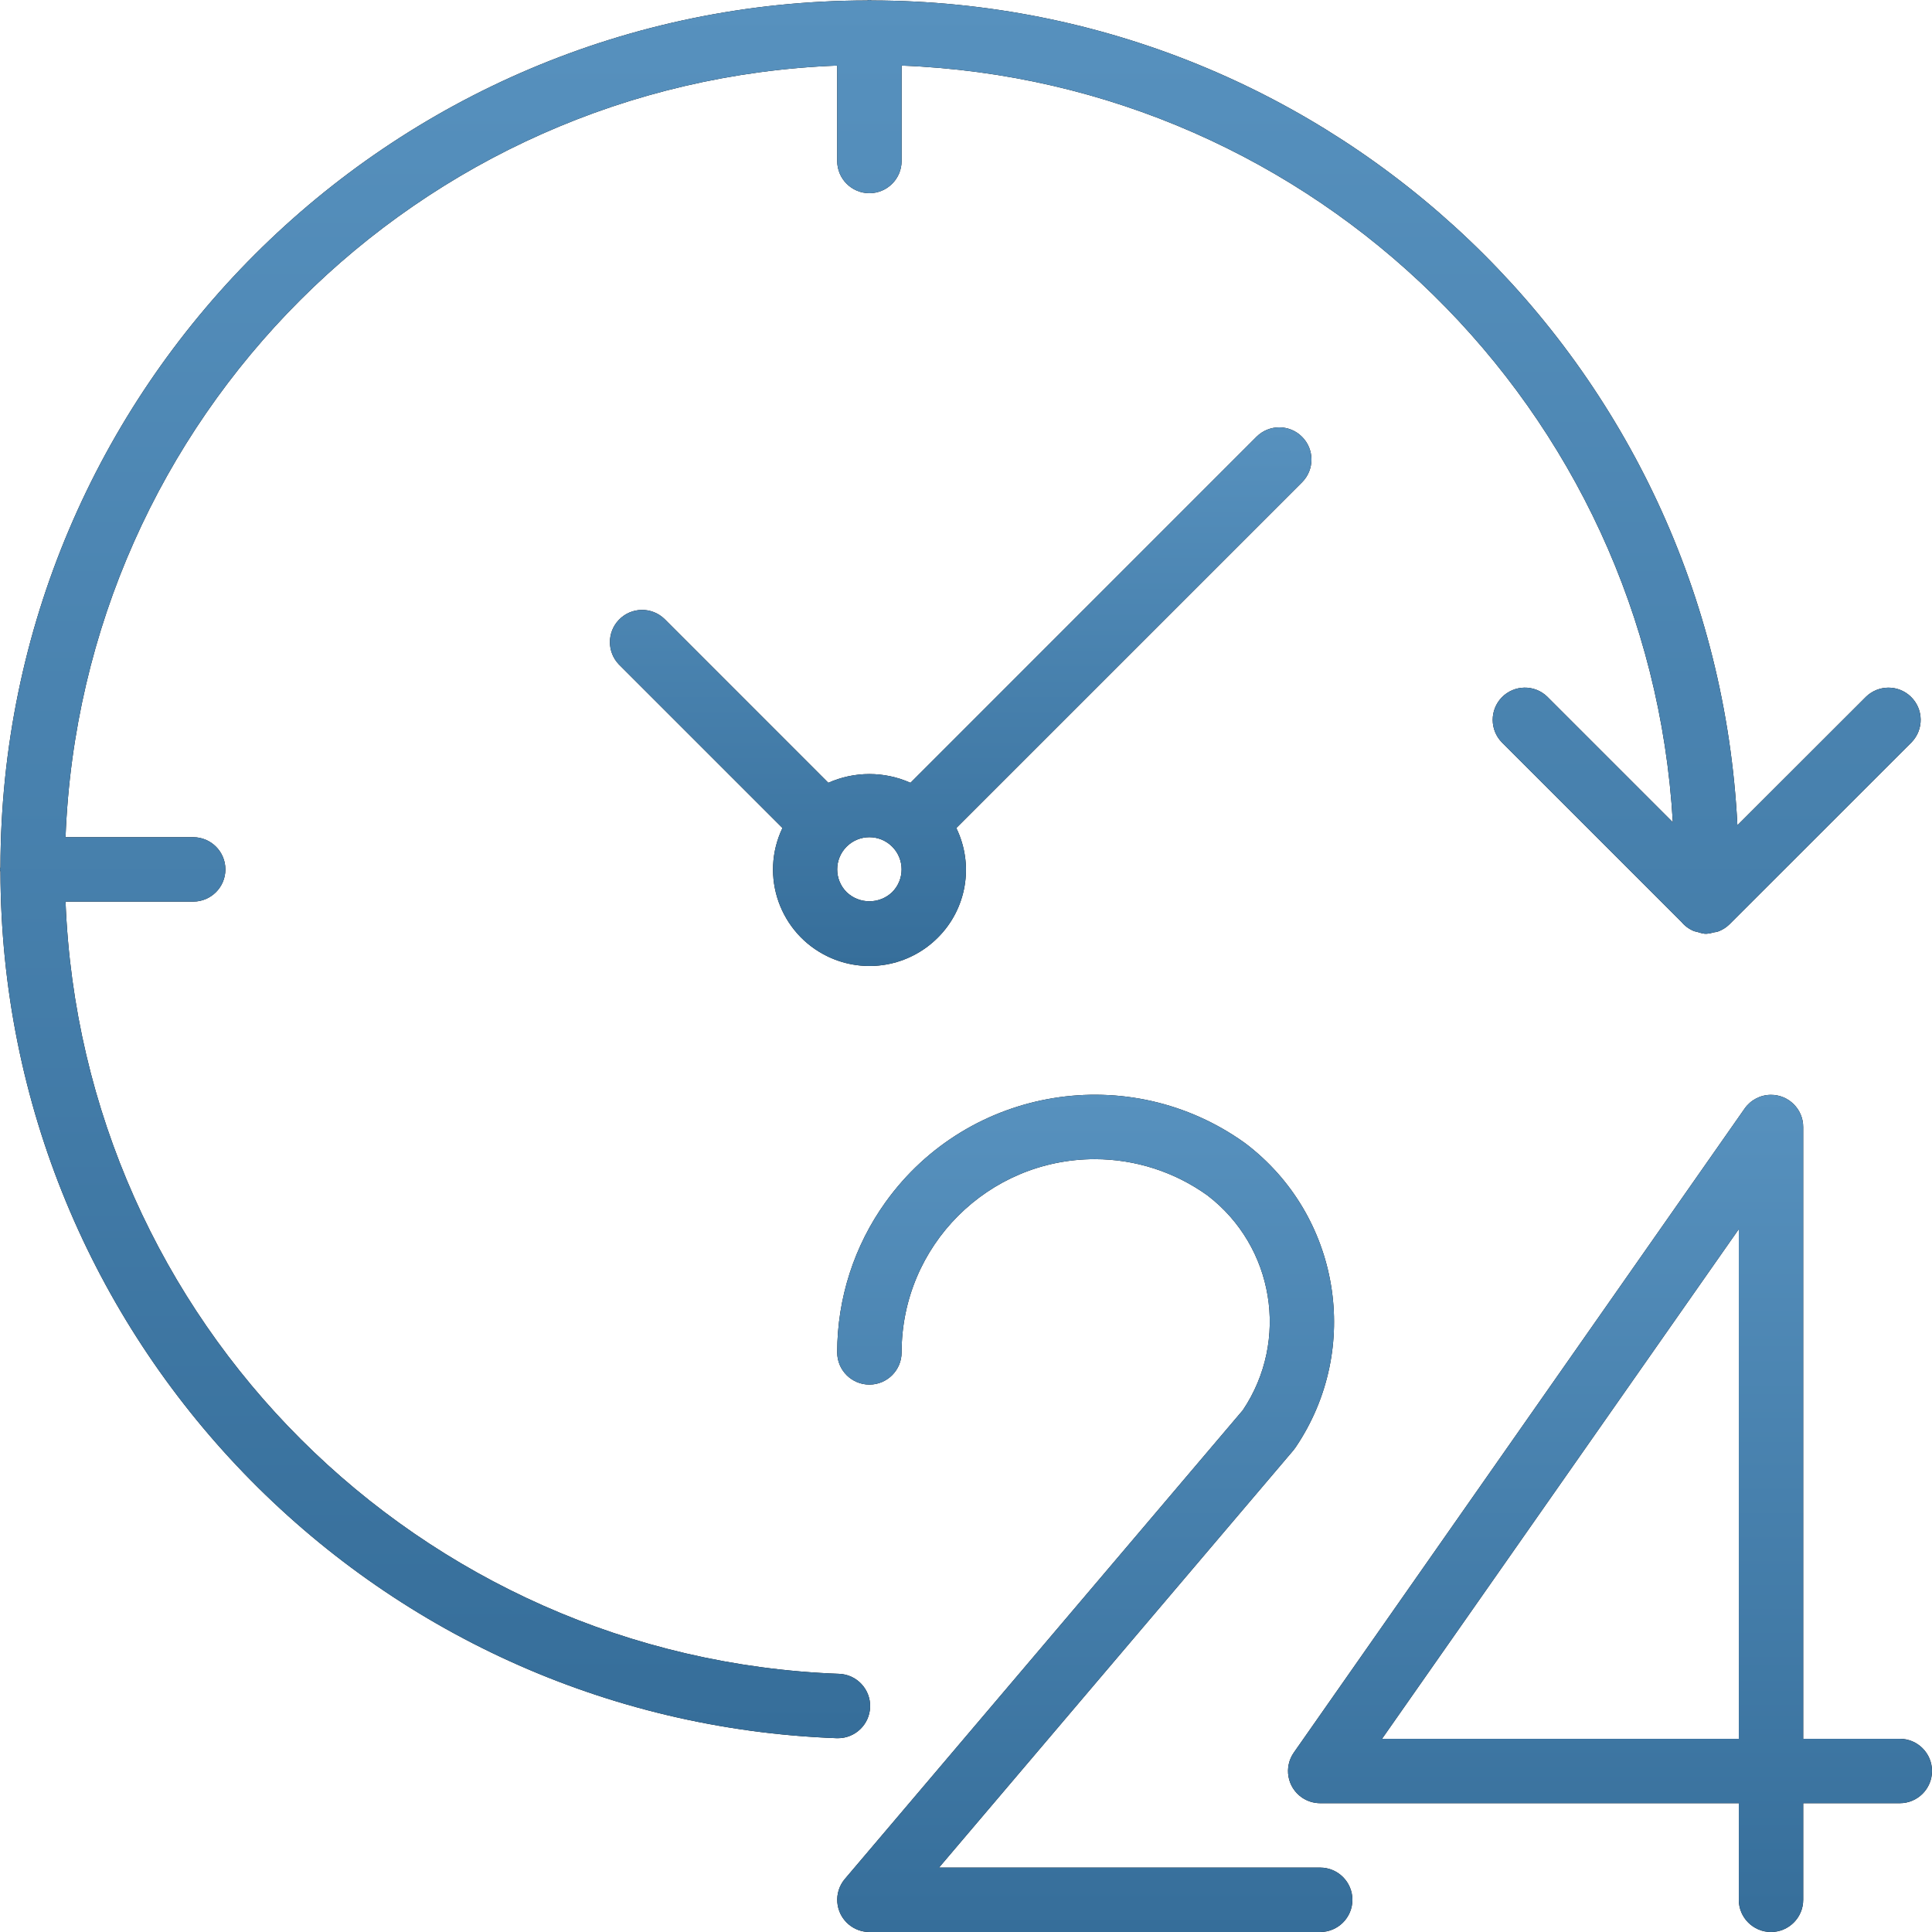 <svg width="51" height="51" viewBox="0 0 51 51" fill="none" xmlns="http://www.w3.org/2000/svg">
<path d="M50.15 45.9H47.6V29.75C47.6 29.281 47.219 28.9 46.749 28.901C46.472 28.901 46.213 29.036 46.054 29.263L34.154 46.263C33.885 46.648 33.978 47.178 34.363 47.447C34.506 47.546 34.676 47.6 34.85 47.6H45.9V50.15C45.9 50.619 46.281 51 46.75 51C47.219 51 47.6 50.619 47.6 50.15V47.6H50.15C50.619 47.6 51 47.219 51 46.75C51 46.281 50.619 45.9 50.15 45.9ZM45.9 45.9H36.482L45.9 32.446V45.9Z" fill="black"/>
<path d="M50.15 45.9H47.6V29.75C47.6 29.281 47.219 28.9 46.749 28.901C46.472 28.901 46.213 29.036 46.054 29.263L34.154 46.263C33.885 46.648 33.978 47.178 34.363 47.447C34.506 47.546 34.676 47.6 34.85 47.6H45.9V50.15C45.9 50.619 46.281 51 46.75 51C47.219 51 47.6 50.619 47.6 50.15V47.6H50.15C50.619 47.6 51 47.219 51 46.75C51 46.281 50.619 45.9 50.15 45.9ZM45.9 45.9H36.482L45.9 32.446V45.9Z" fill="url(#paint0_linear)"/>
<path d="M34.85 49.3H24.787L34.143 38.283C34.164 38.258 34.184 38.231 34.202 38.204C35.962 35.599 35.376 32.072 32.868 30.177C29.818 27.985 25.569 28.681 23.378 31.731C22.547 32.888 22.1 34.276 22.1 35.7C22.1 36.169 22.481 36.55 22.95 36.55C23.419 36.55 23.8 36.169 23.8 35.7C23.8 32.883 26.083 30.6 28.9 30.599C29.967 30.599 31.008 30.934 31.875 31.557C33.632 32.903 34.041 35.383 32.81 37.222L22.302 49.6C21.999 49.958 22.043 50.494 22.401 50.798C22.554 50.928 22.749 51 22.95 51H34.85C35.319 51 35.7 50.619 35.7 50.15C35.7 49.681 35.319 49.3 34.85 49.3Z" fill="black"/>
<path d="M34.85 49.3H24.787L34.143 38.283C34.164 38.258 34.184 38.231 34.202 38.204C35.962 35.599 35.376 32.072 32.868 30.177C29.818 27.985 25.569 28.681 23.378 31.731C22.547 32.888 22.1 34.276 22.1 35.7C22.1 36.169 22.481 36.55 22.95 36.55C23.419 36.55 23.8 36.169 23.8 35.7C23.8 32.883 26.083 30.6 28.9 30.599C29.967 30.599 31.008 30.934 31.875 31.557C33.632 32.903 34.041 35.383 32.81 37.222L22.302 49.6C21.999 49.958 22.043 50.494 22.401 50.798C22.554 50.928 22.749 51 22.95 51H34.85C35.319 51 35.7 50.619 35.7 50.15C35.7 49.681 35.319 49.3 34.85 49.3Z" fill="url(#paint1_linear)"/>
<path d="M22.969 45.066C22.986 44.597 22.62 44.202 22.151 44.185C22.151 44.185 22.151 44.185 22.151 44.185C11.062 43.773 2.161 34.889 1.73 23.8H5.1C5.569 23.8 5.95 23.419 5.95 22.95C5.95 22.481 5.569 22.1 5.1 22.1H1.73C2.155 11.031 11.031 2.155 22.1 1.731V4.25C22.1 4.719 22.481 5.1 22.95 5.1C23.419 5.1 23.8 4.719 23.8 4.25V1.731C34.718 2.153 43.529 10.798 44.159 21.706L40.844 18.391C40.507 18.064 39.968 18.074 39.642 18.411C39.324 18.741 39.324 19.263 39.642 19.593L44.387 24.337C44.476 24.445 44.592 24.529 44.722 24.581C44.755 24.591 44.789 24.599 44.823 24.606C44.881 24.627 44.942 24.641 45.003 24.649C45.012 24.649 45.019 24.649 45.028 24.649C45.036 24.649 45.044 24.649 45.052 24.649C45.116 24.644 45.18 24.632 45.242 24.612C45.277 24.608 45.312 24.601 45.346 24.592C45.461 24.551 45.566 24.486 45.653 24.4L50.462 19.593C50.788 19.255 50.779 18.717 50.441 18.391C50.112 18.073 49.59 18.073 49.26 18.391L45.863 21.785C45.255 9.602 35.209 0.03 23.01 0.012C22.989 0.011 22.971 0 22.95 0C22.929 0 22.911 0.011 22.89 0.012C10.262 0.029 0.029 10.262 0.012 22.89C0.012 22.911 0 22.929 0 22.95C0 22.971 0.011 22.989 0.012 23.01C0.033 35.327 9.78 45.426 22.088 45.884H22.12C22.576 45.884 22.951 45.523 22.969 45.066Z" fill="black"/>
<path d="M22.969 45.066C22.986 44.597 22.62 44.202 22.151 44.185C22.151 44.185 22.151 44.185 22.151 44.185C11.062 43.773 2.161 34.889 1.73 23.8H5.1C5.569 23.8 5.95 23.419 5.95 22.95C5.95 22.481 5.569 22.1 5.1 22.1H1.73C2.155 11.031 11.031 2.155 22.1 1.731V4.25C22.1 4.719 22.481 5.1 22.95 5.1C23.419 5.1 23.8 4.719 23.8 4.25V1.731C34.718 2.153 43.529 10.798 44.159 21.706L40.844 18.391C40.507 18.064 39.968 18.074 39.642 18.411C39.324 18.741 39.324 19.263 39.642 19.593L44.387 24.337C44.476 24.445 44.592 24.529 44.722 24.581C44.755 24.591 44.789 24.599 44.823 24.606C44.881 24.627 44.942 24.641 45.003 24.649C45.012 24.649 45.019 24.649 45.028 24.649C45.036 24.649 45.044 24.649 45.052 24.649C45.116 24.644 45.18 24.632 45.242 24.612C45.277 24.608 45.312 24.601 45.346 24.592C45.461 24.551 45.566 24.486 45.653 24.4L50.462 19.593C50.788 19.255 50.779 18.717 50.441 18.391C50.112 18.073 49.59 18.073 49.26 18.391L45.863 21.785C45.255 9.602 35.209 0.03 23.01 0.012C22.989 0.011 22.971 0 22.95 0C22.929 0 22.911 0.011 22.89 0.012C10.262 0.029 0.029 10.262 0.012 22.89C0.012 22.911 0 22.929 0 22.95C0 22.971 0.011 22.989 0.012 23.01C0.033 35.327 9.78 45.426 22.088 45.884H22.12C22.576 45.884 22.951 45.523 22.969 45.066Z" fill="url(#paint2_linear)"/>
<path d="M34.37 11.53C34.038 11.198 33.5 11.198 33.168 11.53L24.034 20.664C23.344 20.356 22.555 20.356 21.865 20.664L17.541 16.339C17.203 16.013 16.665 16.022 16.339 16.36C16.021 16.689 16.021 17.211 16.339 17.541L20.655 21.857C20.049 23.126 20.586 24.645 21.855 25.251C22.829 25.716 23.99 25.517 24.753 24.754C25.52 23.993 25.717 22.829 25.244 21.858L34.37 12.732C34.702 12.4 34.702 11.862 34.37 11.53ZM23.551 23.551C23.551 23.551 23.551 23.551 23.551 23.551C23.215 23.872 22.685 23.872 22.349 23.551C22.017 23.219 22.017 22.681 22.349 22.349C22.681 22.017 23.219 22.017 23.551 22.349C23.883 22.681 23.883 23.219 23.551 23.551Z" fill="black"/>
<path d="M34.37 11.53C34.038 11.198 33.5 11.198 33.168 11.53L24.034 20.664C23.344 20.356 22.555 20.356 21.865 20.664L17.541 16.339C17.203 16.013 16.665 16.022 16.339 16.36C16.021 16.689 16.021 17.211 16.339 17.541L20.655 21.857C20.049 23.126 20.586 24.645 21.855 25.251C22.829 25.716 23.99 25.517 24.753 24.754C25.52 23.993 25.717 22.829 25.244 21.858L34.37 12.732C34.702 12.4 34.702 11.862 34.37 11.53ZM23.551 23.551C23.551 23.551 23.551 23.551 23.551 23.551C23.215 23.872 22.685 23.872 22.349 23.551C22.017 23.219 22.017 22.681 22.349 22.349C22.681 22.017 23.219 22.017 23.551 22.349C23.883 22.681 23.883 23.219 23.551 23.551Z" fill="url(#paint3_linear)"/>
<defs>
<linearGradient id="paint0_linear" x1="42.5" y1="28.901" x2="42.5" y2="51" gradientUnits="userSpaceOnUse">
<stop stop-color="#5791BE"/>
<stop offset="1" stop-color="#366E9A"/>
</linearGradient>
<linearGradient id="paint1_linear" x1="28.9" y1="28.898" x2="28.9" y2="51" gradientUnits="userSpaceOnUse">
<stop stop-color="#5791BE"/>
<stop offset="1" stop-color="#366E9A"/>
</linearGradient>
<linearGradient id="paint2_linear" x1="25.35" y1="0" x2="25.35" y2="45.884" gradientUnits="userSpaceOnUse">
<stop stop-color="#5791BE"/>
<stop offset="1" stop-color="#366E9A"/>
</linearGradient>
<linearGradient id="paint3_linear" x1="25.359" y1="11.281" x2="25.359" y2="25.5" gradientUnits="userSpaceOnUse">
<stop stop-color="#5791BE"/>
<stop offset="1" stop-color="#366E9A"/>
</linearGradient>
</defs>
</svg>
